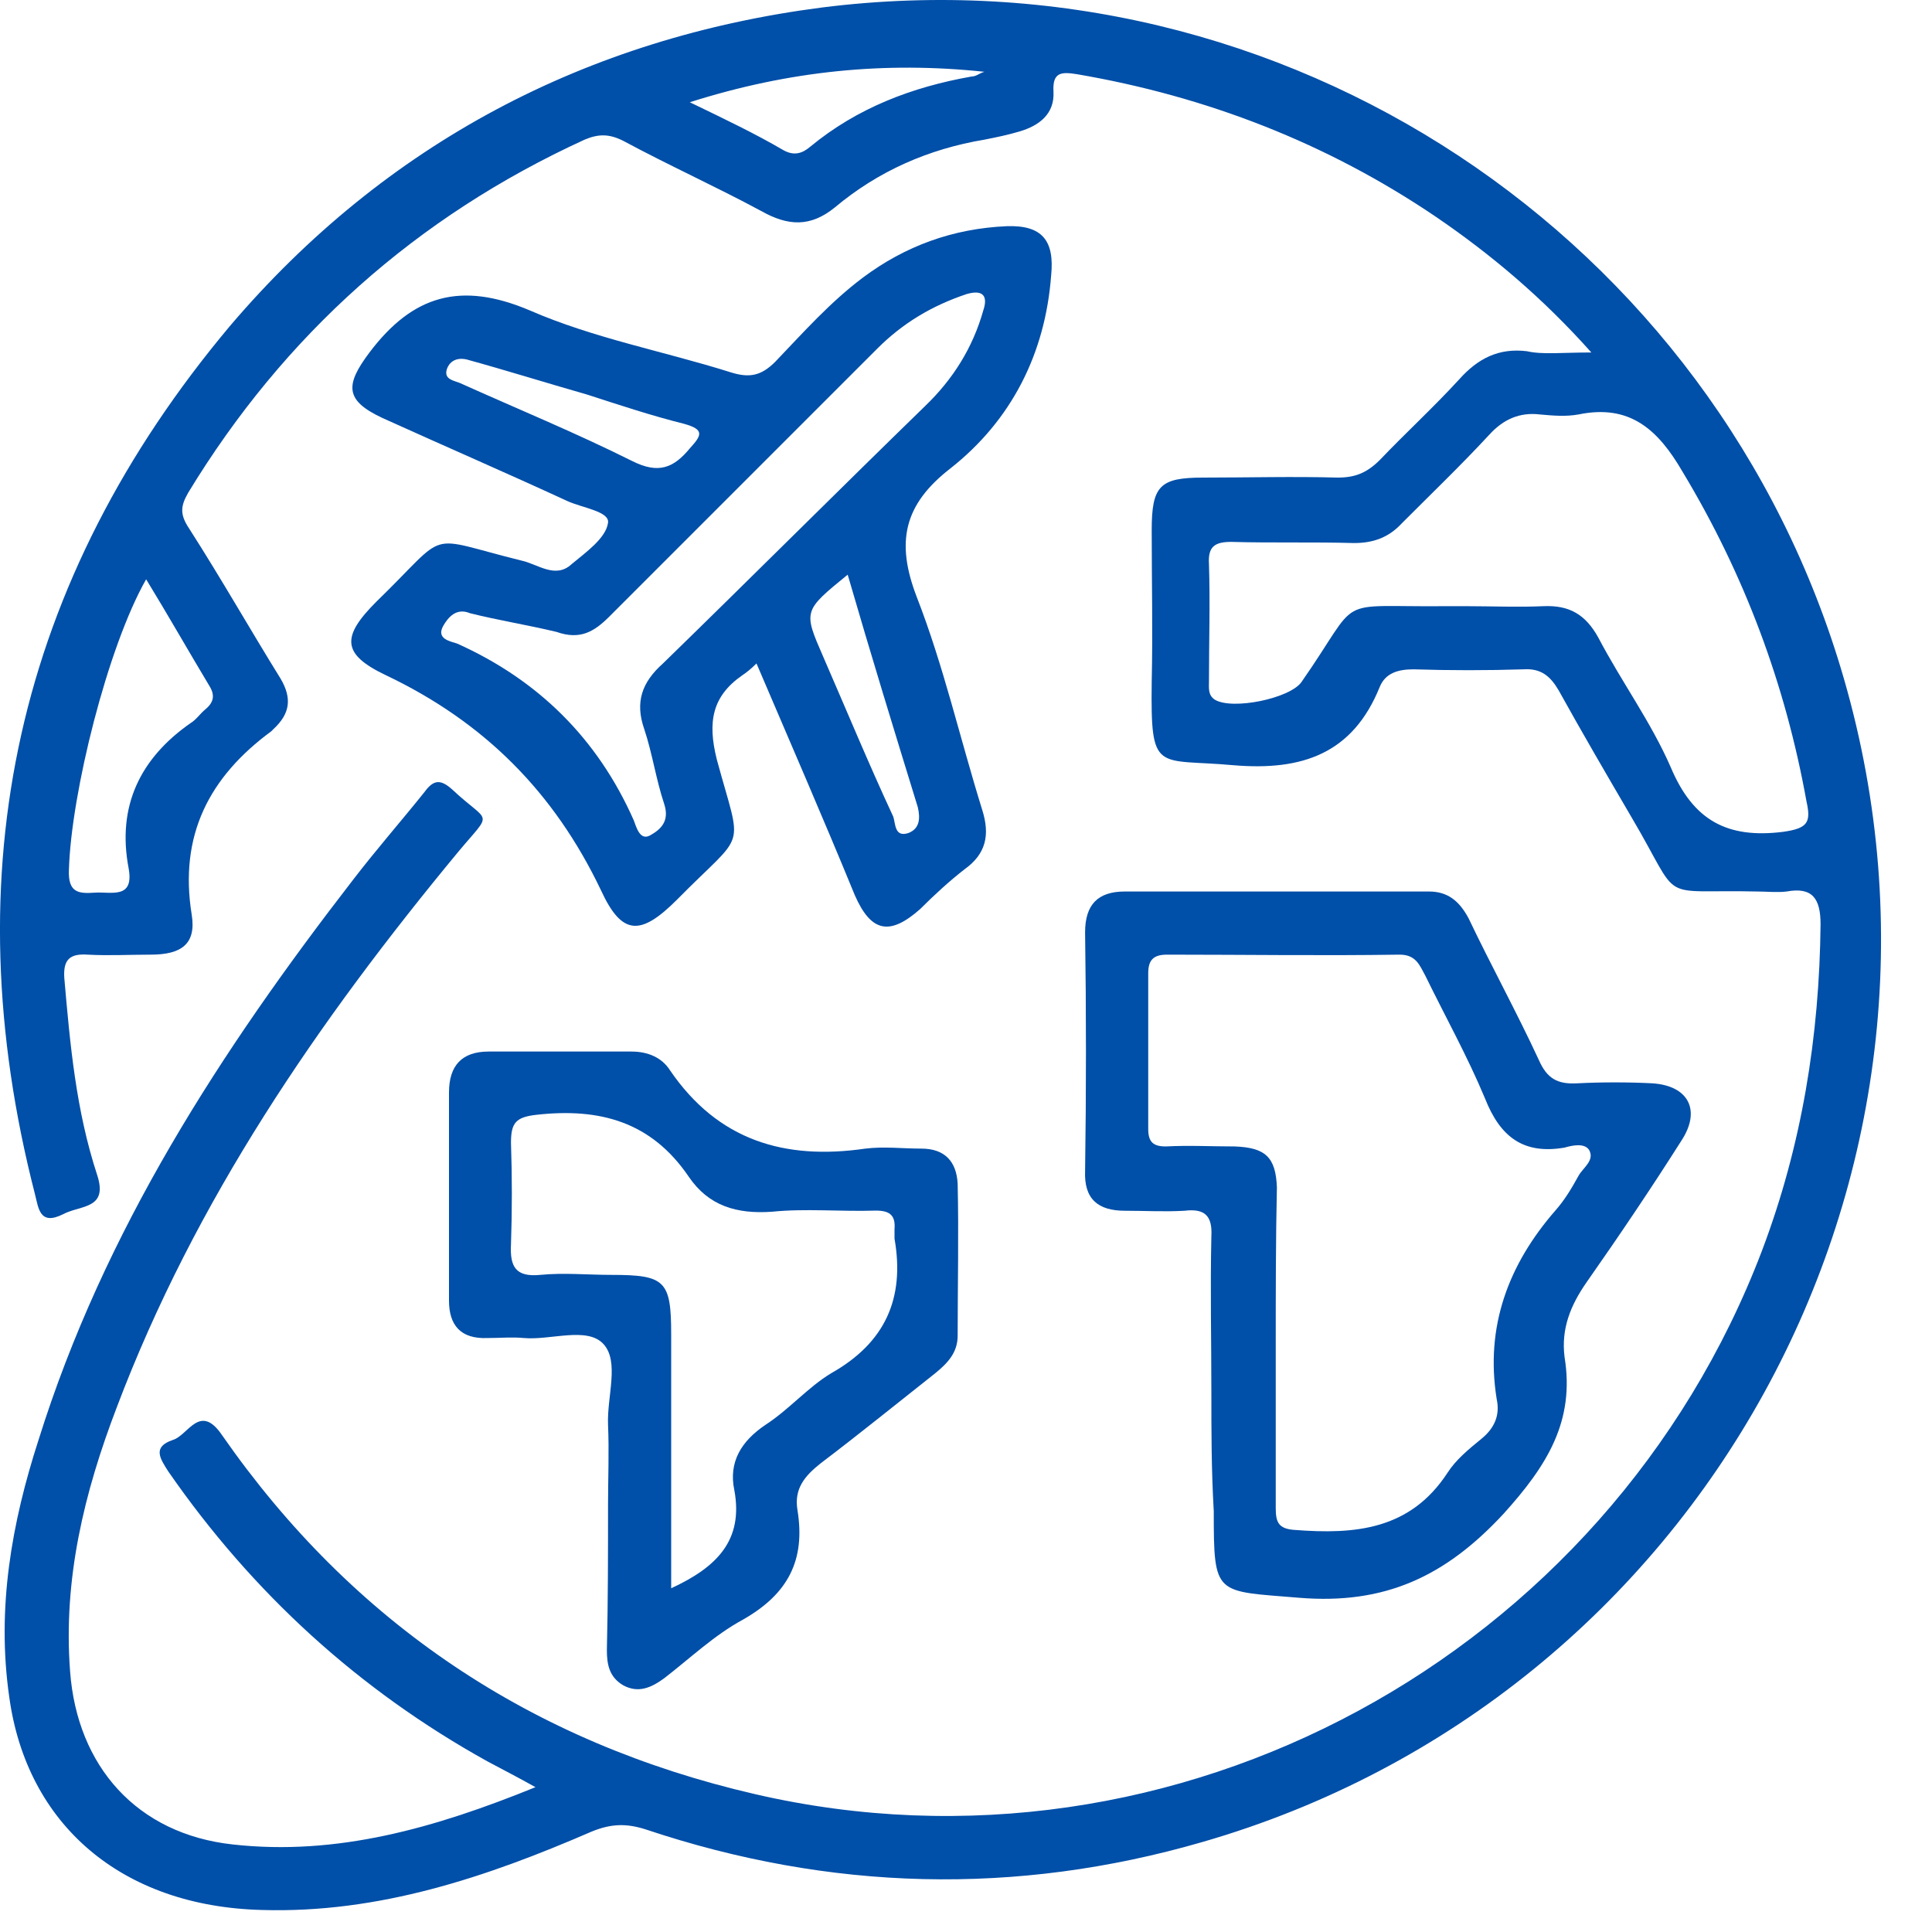 <svg width="25" height="25" viewBox="0 0 25 25" fill="none" xmlns="http://www.w3.org/2000/svg">
<path d="M20.592 4.561C19.957 3.849 19.291 3.29 18.58 2.805C17.173 1.852 15.614 1.247 13.935 0.96C13.738 0.929 13.617 0.929 13.632 1.186C13.647 1.474 13.45 1.625 13.193 1.701C13.042 1.746 12.891 1.777 12.739 1.807C12.013 1.928 11.363 2.215 10.803 2.684C10.485 2.942 10.197 2.926 9.849 2.73C9.259 2.412 8.654 2.14 8.064 1.822C7.882 1.731 7.746 1.731 7.565 1.807C5.386 2.805 3.676 4.334 2.435 6.376C2.33 6.558 2.33 6.664 2.451 6.845C2.859 7.481 3.237 8.147 3.631 8.782C3.782 9.039 3.752 9.236 3.54 9.433C3.525 9.448 3.525 9.448 3.51 9.463C2.708 10.053 2.314 10.809 2.481 11.838C2.541 12.217 2.345 12.353 1.951 12.353C1.679 12.353 1.407 12.368 1.134 12.353C0.907 12.338 0.816 12.413 0.832 12.655C0.907 13.518 0.983 14.365 1.255 15.197C1.407 15.651 1.043 15.591 0.816 15.712C0.514 15.863 0.499 15.636 0.453 15.455C-0.621 11.279 0.211 7.511 2.98 4.213C4.992 1.852 7.595 0.49 10.636 0.097C16.628 -0.659 22.211 3.078 23.86 8.782C25.721 15.213 22.014 21.976 15.554 23.837C13.148 24.533 10.742 24.472 8.351 23.671C8.109 23.595 7.913 23.595 7.655 23.701C6.294 24.291 4.902 24.76 3.389 24.715C1.573 24.669 0.347 23.61 0.12 21.961C-0.046 20.811 0.151 19.706 0.499 18.632C1.346 15.924 2.859 13.594 4.569 11.384C4.871 10.991 5.189 10.628 5.492 10.25C5.613 10.083 5.704 10.083 5.855 10.219C6.339 10.673 6.385 10.477 5.931 11.021C4.115 13.215 2.526 15.53 1.512 18.208C1.089 19.313 0.816 20.433 0.907 21.628C0.998 22.854 1.77 23.731 3.01 23.867C4.357 24.018 5.628 23.655 6.929 23.126C6.687 22.99 6.506 22.899 6.309 22.793C4.644 21.87 3.268 20.614 2.178 19.041C2.072 18.874 1.966 18.723 2.239 18.632C2.435 18.572 2.587 18.148 2.874 18.572C4.569 21.008 6.884 22.551 9.774 23.217C15.206 24.472 20.804 21.431 22.801 16.181C23.316 14.819 23.543 13.412 23.558 11.96C23.558 11.627 23.452 11.475 23.119 11.536C22.998 11.551 22.862 11.536 22.741 11.536C21.409 11.505 21.787 11.717 21.107 10.567C20.789 10.023 20.471 9.478 20.169 8.933C20.063 8.752 19.942 8.646 19.715 8.661C19.245 8.676 18.761 8.676 18.292 8.661C18.096 8.661 17.929 8.706 17.854 8.888C17.506 9.75 16.855 9.977 15.962 9.902C14.964 9.811 14.888 10.023 14.903 8.827C14.918 8.177 14.903 7.511 14.903 6.86C14.903 6.285 15.009 6.18 15.569 6.18C16.144 6.18 16.734 6.164 17.309 6.18C17.536 6.18 17.687 6.119 17.854 5.953C18.186 5.605 18.549 5.272 18.882 4.909C19.125 4.636 19.397 4.5 19.76 4.545C19.957 4.591 20.214 4.561 20.592 4.561ZM18.973 7.844C19.306 7.844 19.639 7.859 19.972 7.844C20.305 7.829 20.517 7.95 20.683 8.252C20.985 8.827 21.364 9.342 21.621 9.932C21.909 10.613 22.347 10.855 23.073 10.764C23.391 10.719 23.437 10.643 23.376 10.371C23.104 8.858 22.574 7.435 21.772 6.104C21.455 5.559 21.091 5.226 20.426 5.363C20.259 5.393 20.093 5.378 19.926 5.363C19.669 5.332 19.457 5.423 19.276 5.62C18.913 6.013 18.519 6.391 18.141 6.77C17.974 6.951 17.778 7.027 17.521 7.027C16.991 7.012 16.462 7.027 15.932 7.012C15.72 7.012 15.629 7.072 15.644 7.299C15.66 7.799 15.644 8.298 15.644 8.812C15.644 8.903 15.629 8.994 15.72 9.054C15.947 9.191 16.688 9.039 16.84 8.827C17.642 7.678 17.218 7.859 18.716 7.844C18.822 7.844 18.898 7.844 18.973 7.844ZM1.891 7.496C1.391 8.374 0.922 10.265 0.892 11.248C0.877 11.551 1.013 11.566 1.225 11.551C1.437 11.536 1.739 11.642 1.664 11.233C1.512 10.431 1.815 9.811 2.466 9.357C2.541 9.312 2.587 9.236 2.662 9.175C2.768 9.085 2.783 8.994 2.708 8.873C2.435 8.419 2.178 7.965 1.891 7.496ZM12.739 0.929C11.453 0.793 10.213 0.914 8.926 1.323C9.396 1.55 9.774 1.731 10.137 1.943C10.273 2.019 10.379 1.988 10.485 1.898C11.09 1.398 11.801 1.126 12.573 0.99C12.633 0.99 12.679 0.944 12.739 0.929Z" fill="#004FA8"/>
<path d="M9.789 8.585C9.713 8.661 9.653 8.706 9.607 8.737C9.214 9.009 9.154 9.342 9.275 9.826C9.607 11.052 9.668 10.719 8.76 11.642C8.291 12.111 8.049 12.111 7.777 11.521C7.171 10.25 6.264 9.342 4.993 8.737C4.418 8.464 4.418 8.237 4.872 7.784C5.84 6.845 5.462 6.936 6.748 7.254C6.96 7.299 7.187 7.496 7.398 7.299C7.58 7.148 7.837 6.966 7.867 6.77C7.898 6.618 7.535 6.573 7.338 6.482C6.551 6.119 5.749 5.771 4.947 5.408C4.463 5.181 4.463 4.984 4.781 4.561C5.341 3.819 5.961 3.638 6.854 4.016C7.686 4.379 8.594 4.546 9.456 4.818C9.698 4.894 9.85 4.863 10.031 4.682C10.394 4.303 10.742 3.91 11.166 3.592C11.711 3.184 12.331 2.957 13.027 2.927C13.481 2.911 13.647 3.108 13.602 3.562C13.526 4.576 13.088 5.438 12.301 6.059C11.695 6.528 11.589 7.012 11.862 7.723C12.21 8.616 12.422 9.554 12.709 10.477C12.815 10.81 12.755 11.052 12.482 11.248C12.286 11.4 12.089 11.581 11.907 11.763C11.514 12.111 11.272 12.066 11.06 11.581C10.651 10.583 10.228 9.614 9.789 8.585ZM6.082 7.935C5.9 7.859 5.795 7.995 5.734 8.101C5.643 8.268 5.825 8.298 5.916 8.328C6.96 8.797 7.731 9.554 8.2 10.613C8.231 10.689 8.276 10.885 8.412 10.81C8.548 10.734 8.669 10.628 8.594 10.401C8.488 10.083 8.442 9.75 8.336 9.433C8.215 9.085 8.306 8.828 8.579 8.585C9.713 7.481 10.833 6.361 11.968 5.257C12.331 4.909 12.588 4.5 12.724 4.016C12.785 3.834 12.724 3.744 12.512 3.804C12.059 3.955 11.68 4.182 11.348 4.515C10.197 5.665 9.032 6.83 7.883 7.98C7.686 8.177 7.504 8.283 7.202 8.177C6.823 8.086 6.445 8.026 6.082 7.935ZM10.969 7.436C10.394 7.905 10.394 7.905 10.651 8.495C10.954 9.191 11.242 9.887 11.559 10.568C11.589 10.658 11.574 10.84 11.756 10.779C11.907 10.719 11.907 10.583 11.877 10.447C11.574 9.463 11.272 8.48 10.969 7.436ZM6.037 4.651C5.9 4.621 5.81 4.682 5.779 4.788C5.749 4.909 5.87 4.924 5.946 4.954C6.687 5.287 7.459 5.605 8.185 5.968C8.518 6.134 8.715 6.059 8.927 5.801C9.078 5.635 9.123 5.559 8.851 5.484C8.427 5.378 8.019 5.242 7.595 5.105C7.066 4.954 6.536 4.788 6.037 4.651Z" fill="#004FA8"/>
<path d="M15.675 18.012C15.675 17.346 15.66 16.68 15.675 16C15.691 15.727 15.585 15.636 15.328 15.667C15.07 15.682 14.813 15.667 14.556 15.667C14.208 15.667 14.026 15.515 14.041 15.152C14.056 14.123 14.056 13.095 14.041 12.066C14.041 11.703 14.208 11.536 14.556 11.536C15.872 11.536 17.173 11.536 18.49 11.536C18.732 11.536 18.883 11.657 19.004 11.884C19.292 12.489 19.625 13.095 19.912 13.715C20.018 13.957 20.154 14.033 20.411 14.018C20.729 14.002 21.062 14.002 21.38 14.018C21.849 14.048 22.015 14.366 21.758 14.759C21.365 15.379 20.956 15.985 20.532 16.59C20.321 16.892 20.2 17.195 20.245 17.558C20.381 18.39 20.018 18.965 19.458 19.586C18.702 20.403 17.915 20.766 16.81 20.675C15.721 20.584 15.706 20.66 15.706 19.555C15.675 19.011 15.675 18.511 15.675 18.012ZM16.508 17.392C16.508 18.103 16.508 18.799 16.508 19.51C16.508 19.692 16.538 19.782 16.75 19.797C17.537 19.858 18.248 19.797 18.732 19.056C18.838 18.89 19.004 18.753 19.171 18.617C19.337 18.481 19.413 18.315 19.367 18.103C19.216 17.165 19.519 16.363 20.124 15.667C20.245 15.531 20.336 15.379 20.427 15.213C20.487 15.107 20.638 15.016 20.563 14.88C20.502 14.789 20.351 14.819 20.245 14.85C19.715 14.941 19.413 14.714 19.216 14.214C18.989 13.669 18.702 13.155 18.444 12.626C18.369 12.489 18.323 12.353 18.111 12.353C17.113 12.368 16.099 12.353 15.101 12.353C14.919 12.353 14.858 12.429 14.858 12.595C14.858 13.261 14.858 13.927 14.858 14.608C14.858 14.774 14.919 14.835 15.085 14.835C15.388 14.819 15.675 14.835 15.978 14.835C16.372 14.85 16.508 14.971 16.523 15.364C16.508 16.045 16.508 16.711 16.508 17.392Z" fill="#004FA8"/>
<path d="M7.868 19.478C7.868 19.13 7.883 18.782 7.868 18.434C7.853 18.071 8.019 17.617 7.807 17.39C7.595 17.163 7.126 17.345 6.778 17.314C6.627 17.299 6.476 17.314 6.309 17.314C5.961 17.329 5.81 17.148 5.81 16.83C5.81 15.938 5.81 15.03 5.81 14.137C5.81 13.789 5.976 13.607 6.324 13.607C6.945 13.607 7.565 13.607 8.17 13.607C8.382 13.607 8.564 13.683 8.67 13.85C9.29 14.757 10.152 15.015 11.197 14.863C11.439 14.833 11.681 14.863 11.923 14.863C12.225 14.863 12.377 15.03 12.392 15.317C12.407 15.968 12.392 16.634 12.392 17.284C12.392 17.496 12.271 17.632 12.104 17.768C11.605 18.162 11.121 18.555 10.622 18.933C10.41 19.1 10.274 19.266 10.319 19.539C10.425 20.189 10.198 20.628 9.608 20.961C9.245 21.158 8.927 21.46 8.594 21.717C8.428 21.838 8.261 21.914 8.065 21.808C7.883 21.702 7.853 21.536 7.853 21.354C7.868 20.704 7.868 20.083 7.868 19.478ZM8.685 20.552C9.275 20.28 9.623 19.932 9.502 19.281C9.426 18.918 9.593 18.646 9.91 18.434C10.213 18.237 10.455 17.95 10.758 17.768C11.454 17.375 11.711 16.8 11.575 16.028C11.575 15.998 11.575 15.953 11.575 15.907C11.59 15.726 11.514 15.665 11.333 15.665C10.879 15.68 10.425 15.635 9.986 15.68C9.532 15.711 9.169 15.605 8.912 15.226C8.428 14.515 7.762 14.334 6.945 14.425C6.673 14.455 6.612 14.53 6.612 14.788C6.627 15.226 6.627 15.665 6.612 16.104C6.597 16.391 6.673 16.528 6.99 16.497C7.293 16.467 7.611 16.497 7.913 16.497C8.609 16.497 8.685 16.573 8.685 17.269C8.685 18.343 8.685 19.433 8.685 20.552Z" fill="#004FA8"/>
</svg>

